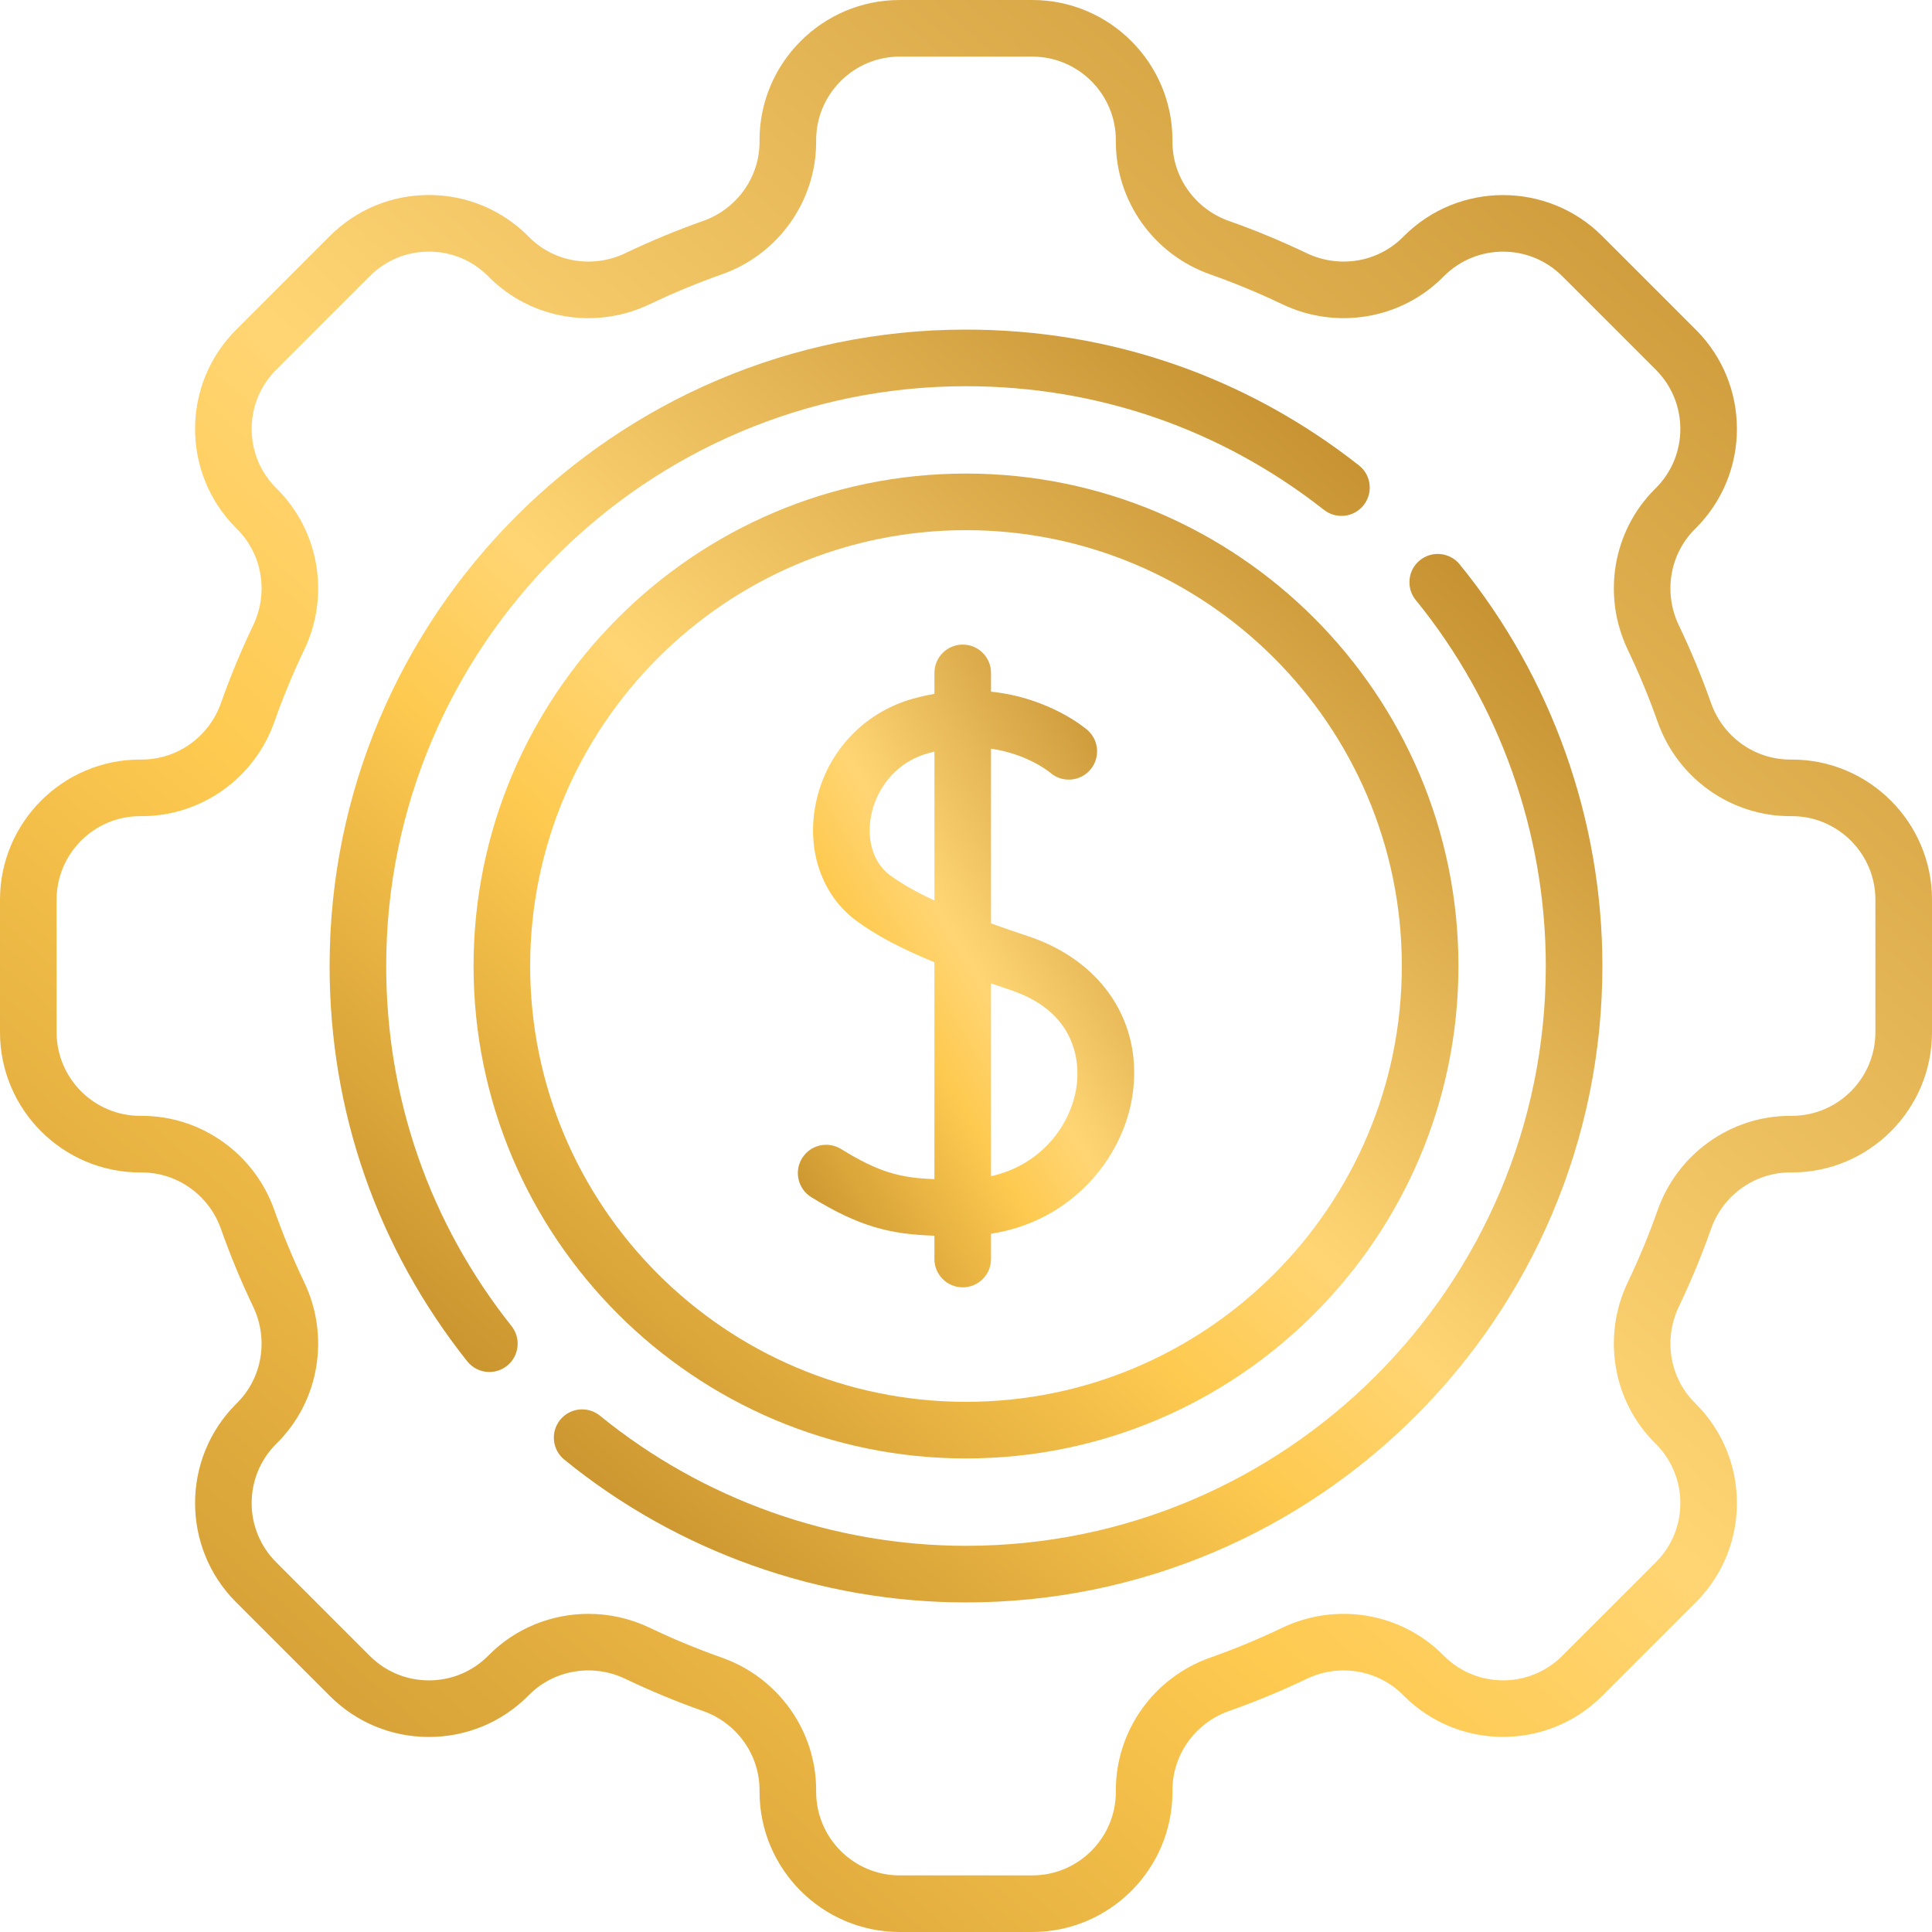 <svg width="80" height="80" viewBox="0 0 80 80" fill="none" xmlns="http://www.w3.org/2000/svg">
<path d="M42.584 38.771C42.076 38.602 41.554 38.424 41.036 38.236V31.002C42.531 31.219 43.43 31.947 43.495 32.001C43.983 32.42 44.719 32.366 45.141 31.88C45.566 31.391 45.514 30.651 45.025 30.227C44.94 30.153 43.456 28.893 41.036 28.64V27.863C41.036 27.216 40.512 26.691 39.864 26.691C39.217 26.691 38.693 27.216 38.693 27.863V28.73C38.396 28.783 38.092 28.851 37.78 28.939C35.69 29.532 34.148 31.238 33.757 33.392C33.413 35.283 34.063 37.094 35.453 38.121C36.259 38.717 37.274 39.262 38.692 39.845V48.826C37.24 48.774 36.367 48.527 34.824 47.577C34.273 47.238 33.551 47.409 33.211 47.96C32.872 48.511 33.044 49.233 33.594 49.572C35.59 50.801 36.865 51.109 38.692 51.168V52.134C38.692 52.782 39.217 53.306 39.864 53.306C40.512 53.306 41.036 52.782 41.036 52.134V51.087C44.37 50.571 46.478 47.971 46.885 45.41C47.362 42.405 45.674 39.8 42.584 38.771ZM36.846 36.236C36.18 35.744 35.88 34.816 36.063 33.812C36.243 32.818 36.958 31.609 38.419 31.194C38.512 31.168 38.602 31.144 38.693 31.122V37.288C37.986 36.959 37.35 36.609 36.846 36.236ZM44.57 45.042C44.325 46.587 43.13 48.237 41.036 48.705V40.72C41.297 40.81 41.563 40.901 41.844 40.995C44.813 41.983 44.682 44.343 44.57 45.042Z" fill="url(#paint0_linear)"/>
<path d="M74.195 31.451H74.124C72.66 31.451 71.344 30.511 70.851 29.113C70.466 28.022 70.017 26.939 69.517 25.893C68.874 24.55 69.138 22.952 70.174 21.916L70.225 21.865C72.488 19.602 72.488 15.919 70.225 13.656L66.344 9.775C64.081 7.512 60.398 7.513 58.136 9.774L58.084 9.826C57.048 10.862 55.45 11.126 54.106 10.483C53.061 9.983 51.978 9.534 50.887 9.149C49.489 8.656 48.549 7.34 48.549 5.876V5.805C48.549 2.604 45.945 0 42.744 0H37.256C34.056 0 31.451 2.604 31.451 5.805V5.876C31.451 7.34 30.512 8.656 29.113 9.149C28.022 9.534 26.939 9.983 25.894 10.483C24.55 11.126 22.952 10.862 21.916 9.826L21.866 9.775C20.769 8.679 19.311 8.075 17.761 8.075C16.21 8.075 14.752 8.679 13.656 9.775L9.775 13.656C7.512 15.919 7.512 19.602 9.775 21.865L9.826 21.916C10.862 22.952 11.126 24.55 10.483 25.894C9.983 26.939 9.534 28.022 9.149 29.113C8.656 30.511 7.34 31.451 5.876 31.451H5.805C2.604 31.451 0 34.055 0 37.256V42.744C0 45.944 2.604 48.549 5.805 48.549H5.876C7.34 48.549 8.656 49.488 9.149 50.887C9.534 51.978 9.983 53.061 10.483 54.106C11.126 55.45 10.862 57.048 9.826 58.084L9.775 58.135C7.512 60.398 7.512 64.081 9.775 66.344L13.656 70.224C14.752 71.321 16.21 71.924 17.761 71.924C19.311 71.924 20.769 71.321 21.866 70.224L21.916 70.174C22.952 69.138 24.55 68.874 25.894 69.517C26.939 70.017 28.022 70.466 29.113 70.85C30.512 71.344 31.451 72.659 31.451 74.124V74.195C31.451 77.396 34.056 80 37.256 80H42.744C45.945 80 48.549 77.396 48.549 74.195V74.124C48.549 72.659 49.489 71.344 50.887 70.851C51.978 70.466 53.061 70.017 54.107 69.517C55.45 68.874 57.048 69.138 58.084 70.174L58.135 70.224C60.398 72.487 64.081 72.487 66.344 70.224L70.225 66.344C72.488 64.081 72.488 60.398 70.225 58.135L70.174 58.084C69.138 57.048 68.874 55.45 69.517 54.106C70.017 53.061 70.466 51.978 70.851 50.887C71.344 49.488 72.66 48.549 74.124 48.549H74.195C77.396 48.549 80 45.944 80 42.744V37.256C80 34.055 77.396 31.451 74.195 31.451ZM77.656 42.744C77.656 44.652 76.103 46.205 74.195 46.205H74.124C71.668 46.205 69.464 47.773 68.64 50.108C68.283 51.12 67.867 52.125 67.403 53.094C66.332 55.333 66.779 58.004 68.517 59.742L68.567 59.792C69.917 61.142 69.917 63.337 68.567 64.687L64.687 68.567C63.337 69.917 61.142 69.917 59.792 68.567L59.742 68.517C58.004 66.779 55.333 66.332 53.095 67.403C52.125 67.867 51.12 68.283 50.108 68.641C47.773 69.464 46.205 71.668 46.205 74.124V74.195C46.205 76.104 44.652 77.656 42.744 77.656H37.256C35.348 77.656 33.795 76.103 33.795 74.195V74.124C33.795 71.668 32.227 69.464 29.892 68.64C28.88 68.283 27.875 67.867 26.906 67.403C26.094 67.014 25.226 66.826 24.366 66.826C22.853 66.826 21.366 67.409 20.258 68.517L20.208 68.567C19.554 69.221 18.685 69.581 17.761 69.581C16.836 69.581 15.967 69.221 15.313 68.567L11.433 64.687C10.083 63.337 10.083 61.142 11.433 59.792L11.483 59.742C13.221 58.004 13.668 55.333 12.597 53.095C12.133 52.125 11.717 51.12 11.36 50.108C10.536 47.773 8.332 46.205 5.876 46.205H5.805C3.897 46.205 2.344 44.652 2.344 42.744V37.256C2.344 35.348 3.897 33.795 5.805 33.795H5.876C8.332 33.795 10.536 32.227 11.36 29.892C11.717 28.88 12.133 27.875 12.597 26.906C13.668 24.667 13.221 21.996 11.483 20.258L11.433 20.208C10.083 18.859 10.083 16.663 11.433 15.313L15.313 11.433C15.967 10.779 16.836 10.419 17.761 10.419C18.685 10.419 19.554 10.779 20.208 11.433L20.258 11.483C21.996 13.221 24.667 13.668 26.905 12.597C27.875 12.133 28.88 11.717 29.892 11.36C32.227 10.536 33.795 8.332 33.795 5.876V5.805C33.795 3.896 35.348 2.344 37.256 2.344H42.744C44.652 2.344 46.205 3.897 46.205 5.805V5.876C46.205 8.332 47.773 10.536 50.108 11.36C51.12 11.717 52.125 12.133 53.094 12.597C55.333 13.668 58.004 13.221 59.74 11.485L59.792 11.433C61.141 10.083 63.337 10.083 64.687 11.433L68.567 15.313C69.917 16.663 69.917 18.858 68.567 20.208L68.517 20.258C66.779 21.996 66.332 24.667 67.403 26.905C67.867 27.875 68.283 28.88 68.64 29.892C69.464 32.227 71.668 33.795 74.124 33.795H74.195C76.103 33.795 77.656 35.348 77.656 37.256V42.744H77.656Z" fill="url(#paint1_linear)"/>
<path d="M15.992 40.001C15.992 26.762 26.762 15.992 40 15.992C45.434 15.992 50.559 17.763 54.822 21.112C55.331 21.512 56.067 21.424 56.467 20.915C56.867 20.406 56.779 19.669 56.27 19.27C51.591 15.592 45.965 13.648 40 13.648C25.469 13.648 13.648 25.47 13.648 40.001C13.648 46.01 15.618 51.67 19.346 56.368C19.577 56.659 19.919 56.811 20.265 56.811C20.52 56.811 20.777 56.728 20.992 56.557C21.499 56.155 21.584 55.418 21.182 54.911C17.786 50.632 15.992 45.476 15.992 40.001Z" fill="url(#paint2_linear)"/>
<path d="M58.793 23.201C58.291 23.609 58.216 24.348 58.625 24.849C62.096 29.111 64.008 34.492 64.008 40.001C64.008 53.239 53.238 64.009 40 64.009C34.49 64.009 29.108 62.096 24.845 58.622C24.343 58.213 23.605 58.289 23.197 58.79C22.788 59.292 22.863 60.03 23.365 60.439C28.045 64.252 33.953 66.353 40 66.353C54.531 66.353 66.352 54.531 66.352 40.001C66.352 33.955 64.253 28.048 60.442 23.369C60.034 22.868 59.296 22.792 58.793 23.201Z" fill="url(#paint3_linear)"/>
<path d="M40 19.609C28.757 19.609 19.609 28.757 19.609 40C19.609 51.243 28.757 60.391 40 60.391C51.243 60.391 60.391 51.243 60.391 40C60.391 28.757 51.243 19.609 40 19.609ZM40 58.047C30.049 58.047 21.953 49.951 21.953 40C21.953 30.049 30.049 21.953 40 21.953C49.951 21.953 58.047 30.049 58.047 40C58.047 49.951 49.951 58.047 40 58.047Z" fill="url(#paint4_linear)"/>
<defs>
<linearGradient id="paint0_linear" x1="46.965" y1="26.691" x2="24.659" y2="40.048" gradientUnits="userSpaceOnUse">
<stop stop-color="#BD8727"/>
<stop offset="0.483" stop-color="#FFD574"/>
<stop offset="0.611" stop-color="#FECA50"/>
<stop offset="1" stop-color="#BD8727"/>
</linearGradient>
<linearGradient id="paint1_linear" x1="80" y1="-4.28106e-06" x2="4.626" y2="86.246" gradientUnits="userSpaceOnUse">
<stop stop-color="#BD8727"/>
<stop offset="0.483" stop-color="#FFD574"/>
<stop offset="0.611" stop-color="#FECA50"/>
<stop offset="1" stop-color="#BD8727"/>
</linearGradient>
<linearGradient id="paint2_linear" x1="56.718" y1="13.648" x2="16.039" y2="60.094" gradientUnits="userSpaceOnUse">
<stop stop-color="#BD8727"/>
<stop offset="0.483" stop-color="#FFD574"/>
<stop offset="0.611" stop-color="#FECA50"/>
<stop offset="1" stop-color="#BD8727"/>
</linearGradient>
<linearGradient id="paint3_linear" x1="66.352" y1="22.938" x2="25.448" y2="69.746" gradientUnits="userSpaceOnUse">
<stop stop-color="#BD8727"/>
<stop offset="0.483" stop-color="#FFD574"/>
<stop offset="0.611" stop-color="#FECA50"/>
<stop offset="1" stop-color="#BD8727"/>
</linearGradient>
<linearGradient id="paint4_linear" x1="60.391" y1="19.609" x2="21.967" y2="63.575" gradientUnits="userSpaceOnUse">
<stop stop-color="#BD8727"/>
<stop offset="0.483" stop-color="#FFD574"/>
<stop offset="0.611" stop-color="#FECA50"/>
<stop offset="1" stop-color="#BD8727"/>
</linearGradient>
</defs>
</svg>
